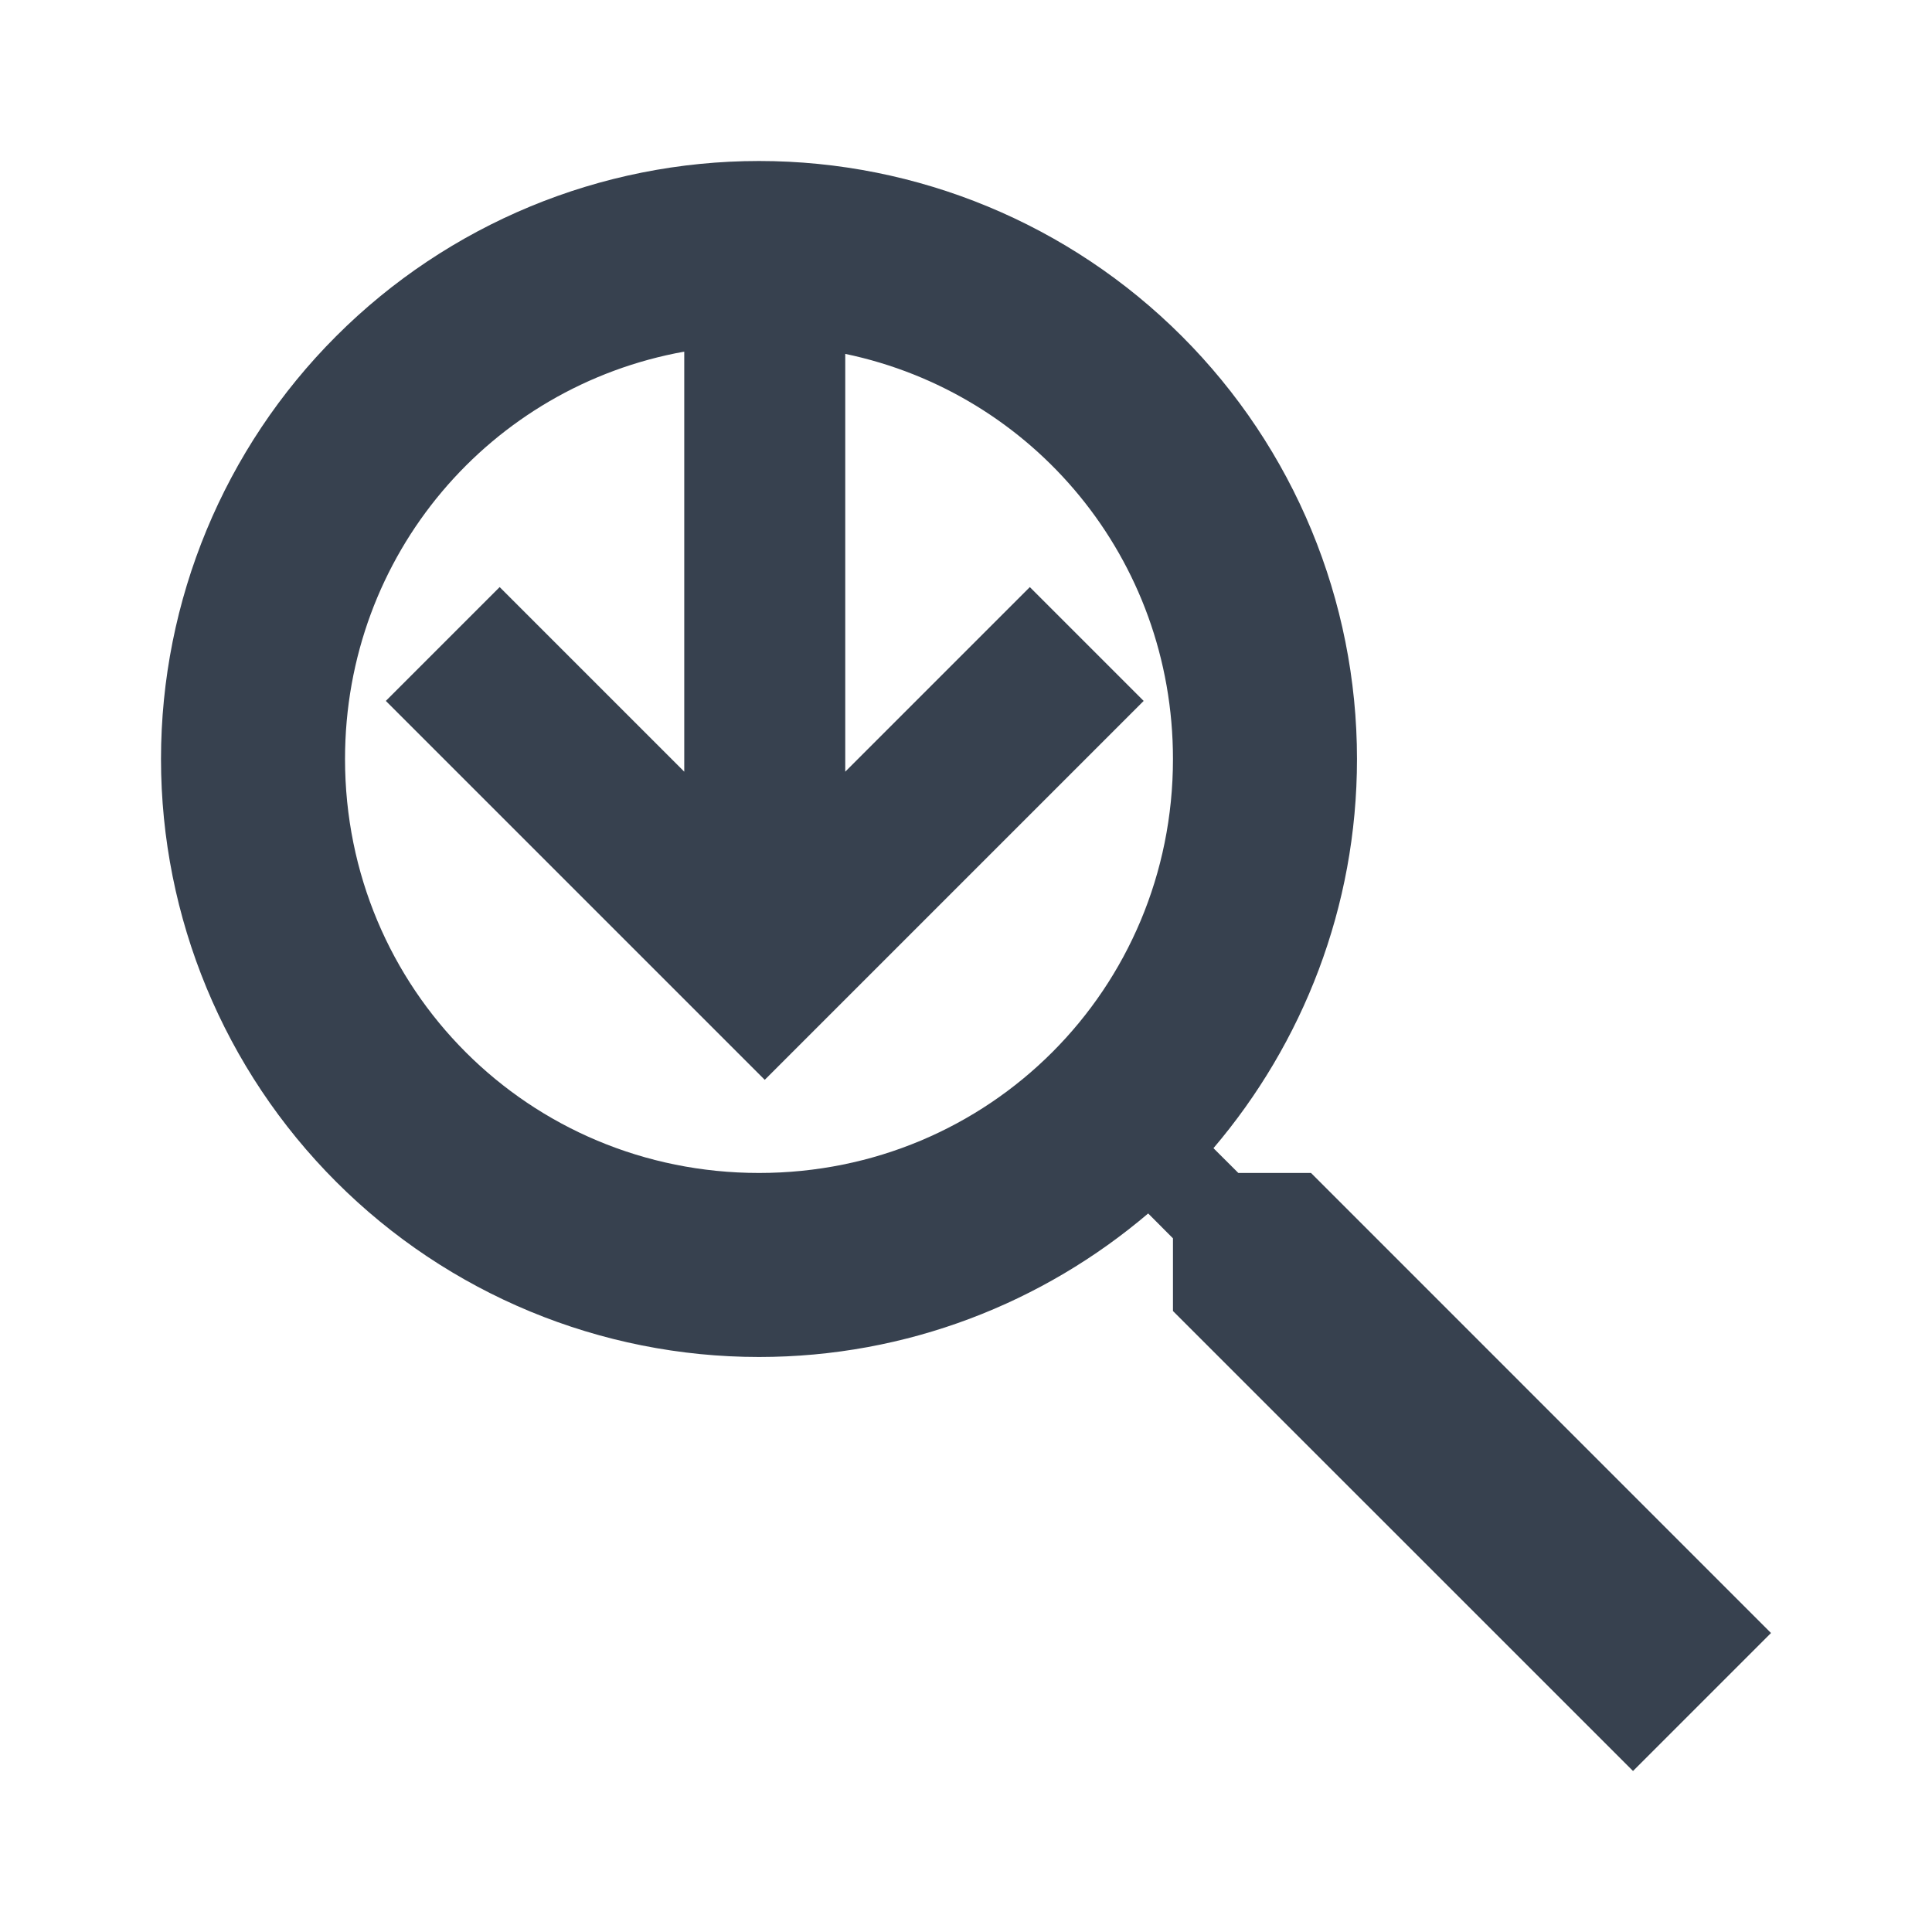 <svg width="24" height="24" viewBox="0 0 24 24" fill="none" xmlns="http://www.w3.org/2000/svg">
<path fill-rule="evenodd" clip-rule="evenodd" d="M14.681 4.176C13.288 2.783 11.399 2 9.429 2C7.458 2 5.569 2.783 4.176 4.176C2.783 5.569 2 7.458 2 9.429C2 11.399 2.783 13.288 4.176 14.681C5.569 16.075 7.458 16.857 9.429 16.857C11.269 16.857 12.96 16.183 14.263 15.074L14.571 15.383V16.286L20.286 22L22 20.286L16.286 14.571H15.383L15.074 14.263C16.183 12.96 16.857 11.269 16.857 9.429C16.857 7.458 16.075 5.569 14.681 4.176ZM8.5 4.368C6.092 4.801 4.286 6.889 4.286 9.429C4.286 12.286 6.571 14.571 9.429 14.571C12.286 14.571 14.571 12.286 14.571 9.429C14.571 6.939 12.836 4.884 10.5 4.396V9.586L12.793 7.293L14.207 8.707L9.5 13.414L4.793 8.707L6.207 7.293L8.5 9.586V4.368Z" fill="#37414F"/>
</svg>

